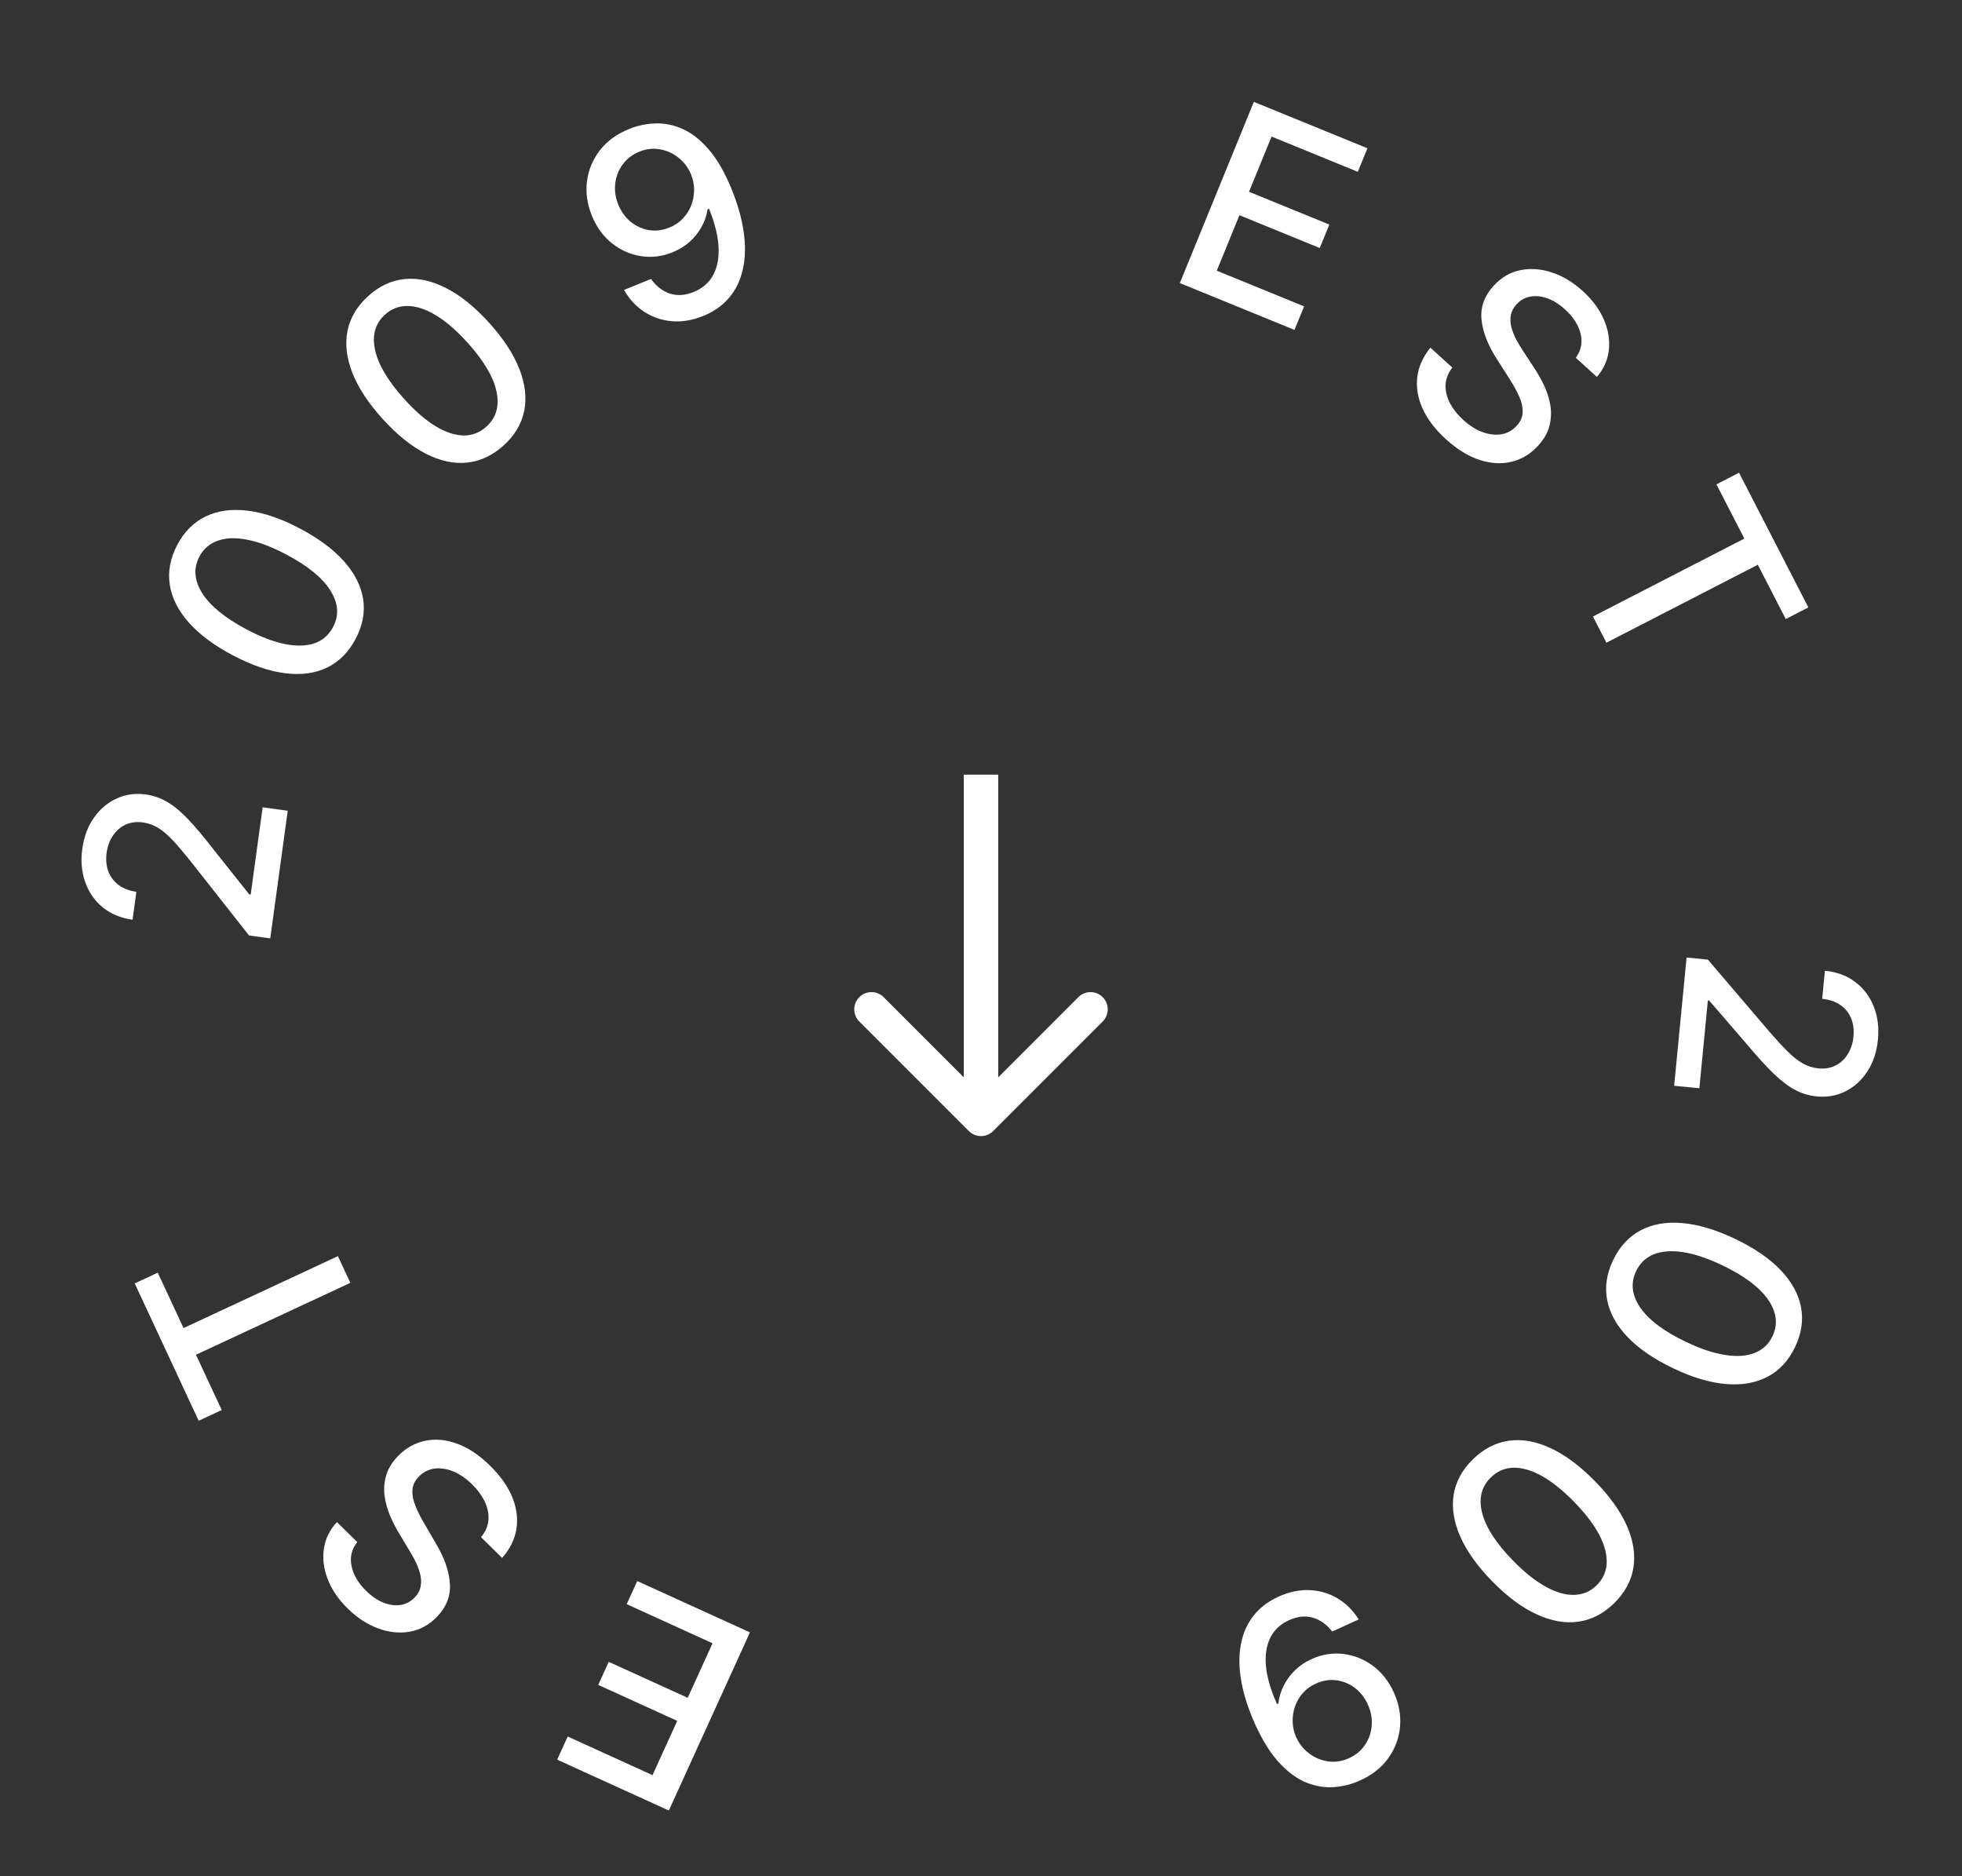 <svg width="114" height="109" viewBox="0 0 114 109" fill="none" xmlns="http://www.w3.org/2000/svg">
<rect x="0" y="0" width="114" height="109" fill="#333333" stroke="none"/>
<path d="M43.575 94.831L38.862 105.18L32.374 102.225L32.986 100.881L37.913 103.125L39.349 99.972L34.76 97.882L35.37 96.543L39.958 98.632L41.401 95.464L36.414 93.193L37.026 91.849L43.575 94.831Z" fill="white"/>
<path d="M20.758 89.585C20.431 90.001 20.321 90.463 20.425 90.97C20.526 91.479 20.809 91.962 21.274 92.419C21.607 92.746 21.947 92.975 22.293 93.108C22.638 93.244 22.966 93.287 23.28 93.237C23.588 93.187 23.856 93.047 24.081 92.817C24.27 92.624 24.389 92.414 24.437 92.186C24.482 91.955 24.477 91.719 24.422 91.479C24.363 91.239 24.278 91.003 24.169 90.771C24.056 90.541 23.941 90.329 23.821 90.134L23.231 89.15C23.035 88.832 22.853 88.486 22.688 88.11C22.522 87.735 22.41 87.345 22.351 86.939C22.292 86.534 22.32 86.131 22.434 85.729C22.546 85.325 22.78 84.941 23.138 84.576C23.59 84.117 24.109 83.826 24.697 83.703C25.282 83.577 25.9 83.631 26.552 83.866C27.2 84.099 27.842 84.526 28.476 85.148C29.083 85.745 29.514 86.357 29.768 86.986C30.023 87.614 30.102 88.229 30.005 88.829C29.906 89.432 29.63 89.991 29.176 90.505L27.948 89.299C28.212 88.983 28.357 88.645 28.382 88.286C28.403 87.927 28.329 87.572 28.161 87.22C27.987 86.868 27.744 86.538 27.429 86.23C27.083 85.89 26.722 85.642 26.347 85.486C25.966 85.329 25.601 85.273 25.253 85.315C24.903 85.36 24.598 85.515 24.339 85.779C24.103 86.019 23.979 86.283 23.965 86.571C23.95 86.857 24.009 87.164 24.143 87.493C24.274 87.819 24.447 88.162 24.662 88.524L25.364 89.727C25.84 90.542 26.1 91.308 26.143 92.025C26.184 92.739 25.926 93.379 25.371 93.944C24.912 94.412 24.385 94.695 23.789 94.795C23.193 94.894 22.584 94.828 21.962 94.596C21.336 94.366 20.752 93.984 20.208 93.449C19.658 92.91 19.268 92.338 19.038 91.732C18.805 91.125 18.732 90.532 18.821 89.956C18.908 89.382 19.16 88.871 19.577 88.425L20.758 89.585Z" fill="white"/>
<path d="M12.883 81.913L11.544 82.537L7.828 74.559L9.167 73.935L10.665 77.152L19.634 72.975L20.357 74.525L11.387 78.702L12.883 81.913Z" fill="white"/>
<path d="M15.703 54.514L14.471 54.346L11.043 49.993C10.67 49.527 10.34 49.14 10.053 48.831C9.764 48.519 9.481 48.277 9.206 48.105C8.931 47.932 8.628 47.824 8.298 47.778C7.924 47.727 7.589 47.771 7.294 47.91C6.994 48.048 6.751 48.26 6.562 48.544C6.37 48.828 6.248 49.16 6.196 49.542C6.141 49.945 6.175 50.309 6.299 50.632C6.423 50.955 6.624 51.218 6.902 51.421C7.181 51.623 7.522 51.752 7.925 51.807L7.703 53.43C7.017 53.336 6.439 53.096 5.969 52.711C5.499 52.325 5.16 51.838 4.953 51.249C4.742 50.66 4.685 50.015 4.781 49.314C4.878 48.606 5.105 48.002 5.461 47.502C5.814 46.997 6.253 46.626 6.779 46.388C7.301 46.149 7.865 46.071 8.47 46.154C8.888 46.212 9.286 46.346 9.664 46.559C10.043 46.768 10.451 47.098 10.89 47.551C11.325 48.002 11.844 48.619 12.447 49.4L14.484 51.96L14.566 51.971L15.261 46.899L16.719 47.099L15.703 54.514Z" fill="white"/>
<path d="M20.664 37.117C20.252 37.892 19.698 38.447 19.002 38.783C18.306 39.119 17.493 39.228 16.563 39.111C15.634 38.993 14.622 38.646 13.528 38.07C12.438 37.495 11.583 36.858 10.964 36.159C10.346 35.457 9.979 34.724 9.863 33.96C9.749 33.193 9.895 32.424 10.3 31.654C10.706 30.885 11.258 30.333 11.958 29.999C12.654 29.663 13.465 29.552 14.391 29.668C15.316 29.779 16.324 30.122 17.414 30.697C18.511 31.275 19.371 31.914 19.993 32.615C20.613 33.314 20.982 34.046 21.101 34.812C21.217 35.576 21.072 36.344 20.664 37.117ZM19.353 36.426C19.712 35.745 19.66 35.038 19.197 34.304C18.736 33.567 17.877 32.868 16.619 32.205C15.784 31.765 15.032 31.481 14.363 31.354C13.691 31.222 13.121 31.241 12.65 31.412C12.178 31.577 11.824 31.884 11.587 32.333C11.23 33.011 11.284 33.719 11.748 34.457C12.212 35.196 13.07 35.897 14.323 36.562C15.161 37.004 15.916 37.29 16.587 37.422C17.257 37.549 17.826 37.529 18.295 37.362C18.76 37.193 19.113 36.881 19.353 36.426Z" fill="white"/>
<path d="M29.262 25.879C28.61 26.466 27.899 26.798 27.13 26.876C26.361 26.954 25.56 26.778 24.727 26.35C23.893 25.922 23.061 25.249 22.231 24.334C21.402 23.421 20.817 22.53 20.474 21.662C20.134 20.791 20.04 19.977 20.192 19.219C20.347 18.458 20.747 17.786 21.391 17.202C22.035 16.617 22.743 16.287 23.515 16.212C24.284 16.134 25.083 16.308 25.914 16.734C26.746 17.154 27.575 17.821 28.404 18.734C29.237 19.653 29.826 20.547 30.171 21.419C30.514 22.287 30.611 23.101 30.461 23.862C30.309 24.62 29.909 25.292 29.262 25.879ZM28.266 24.781C28.837 24.264 29.03 23.581 28.846 22.734C28.664 21.884 28.096 20.932 27.141 19.879C26.507 19.18 25.897 18.657 25.311 18.308C24.726 17.955 24.183 17.778 23.682 17.777C23.182 17.771 22.744 17.938 22.368 18.279C21.801 18.794 21.609 19.478 21.793 20.33C21.977 21.183 22.543 22.136 23.493 23.188C24.13 23.89 24.741 24.418 25.326 24.771C25.912 25.12 26.454 25.295 26.952 25.299C27.447 25.299 27.885 25.127 28.266 24.781Z" fill="white"/>
<path d="M36.59 7.479C37.061 7.291 37.559 7.188 38.083 7.17C38.608 7.151 39.131 7.258 39.653 7.488C40.178 7.717 40.683 8.111 41.167 8.669C41.653 9.222 42.093 9.978 42.489 10.936C42.865 11.858 43.108 12.716 43.217 13.512C43.324 14.303 43.306 15.017 43.161 15.652C43.02 16.285 42.757 16.83 42.372 17.288C41.987 17.745 41.487 18.099 40.874 18.349C40.247 18.605 39.64 18.709 39.052 18.661C38.465 18.613 37.93 18.434 37.447 18.123C36.963 17.809 36.567 17.383 36.259 16.845L37.827 16.205C38.115 16.615 38.474 16.896 38.904 17.049C39.336 17.196 39.803 17.167 40.307 16.961C41.078 16.646 41.542 16.065 41.7 15.217C41.856 14.365 41.689 13.334 41.198 12.123L41.116 12.157C41.058 12.524 40.939 12.869 40.758 13.19C40.581 13.511 40.352 13.796 40.071 14.047C39.789 14.298 39.462 14.5 39.088 14.652C38.482 14.9 37.869 14.976 37.25 14.881C36.632 14.786 36.069 14.538 35.561 14.137C35.054 13.737 34.664 13.203 34.391 12.534C34.119 11.87 34.024 11.205 34.104 10.54C34.188 9.874 34.438 9.272 34.854 8.734C35.272 8.192 35.851 7.773 36.59 7.479ZM37.142 8.814C36.741 8.978 36.42 9.225 36.179 9.555C35.94 9.88 35.796 10.249 35.748 10.66C35.699 11.068 35.758 11.476 35.924 11.884C36.091 12.292 36.331 12.625 36.645 12.885C36.961 13.14 37.315 13.301 37.707 13.369C38.1 13.432 38.499 13.381 38.904 13.216C39.205 13.093 39.462 12.92 39.675 12.697C39.888 12.474 40.05 12.22 40.161 11.935C40.272 11.646 40.327 11.347 40.329 11.038C40.331 10.73 40.273 10.43 40.154 10.139C39.995 9.751 39.756 9.429 39.435 9.172C39.118 8.914 38.758 8.749 38.357 8.677C37.955 8.602 37.549 8.647 37.142 8.814Z" fill="white"/>
<path d="M68.553 16.445L72.853 5.918L79.453 8.613L78.894 9.981L73.883 7.934L72.573 11.141L77.24 13.047L76.684 14.409L72.016 12.503L70.7 15.726L75.773 17.798L75.215 19.166L68.553 16.445Z" fill="white"/>
<path d="M91.56 20.784C91.869 20.355 91.962 19.89 91.838 19.387C91.716 18.882 91.414 18.411 90.931 17.973C90.586 17.66 90.237 17.443 89.886 17.324C89.537 17.202 89.206 17.173 88.895 17.235C88.589 17.297 88.327 17.447 88.111 17.686C87.929 17.886 87.819 18.101 87.781 18.331C87.745 18.563 87.759 18.798 87.823 19.036C87.892 19.274 87.986 19.507 88.105 19.734C88.226 19.959 88.35 20.166 88.477 20.357L89.105 21.317C89.314 21.626 89.509 21.965 89.689 22.334C89.87 22.702 89.998 23.088 90.072 23.491C90.147 23.893 90.135 24.297 90.037 24.703C89.941 25.111 89.722 25.504 89.379 25.883C88.946 26.36 88.439 26.672 87.856 26.818C87.276 26.967 86.656 26.936 85.996 26.727C85.339 26.521 84.681 26.119 84.023 25.523C83.393 24.951 82.938 24.355 82.659 23.738C82.38 23.12 82.277 22.509 82.35 21.905C82.425 21.299 82.679 20.73 83.111 20.197L84.386 21.354C84.135 21.681 84.004 22.024 83.992 22.383C83.986 22.743 84.074 23.095 84.256 23.44C84.443 23.784 84.7 24.105 85.026 24.401C85.385 24.726 85.756 24.96 86.137 25.101C86.524 25.242 86.89 25.285 87.236 25.229C87.584 25.17 87.883 25.003 88.132 24.729C88.358 24.479 88.472 24.21 88.474 23.922C88.478 23.636 88.407 23.332 88.26 23.009C88.116 22.688 87.929 22.351 87.7 21.998L86.951 20.824C86.443 20.029 86.153 19.274 86.082 18.559C86.013 17.847 86.245 17.198 86.777 16.611C87.217 16.126 87.733 15.821 88.325 15.698C88.916 15.575 89.528 15.617 90.159 15.825C90.792 16.03 91.392 16.389 91.956 16.901C92.527 17.418 92.939 17.975 93.193 18.57C93.451 19.169 93.546 19.757 93.48 20.337C93.416 20.914 93.185 21.434 92.785 21.896L91.56 20.784Z" fill="white"/>
<path d="M99.732 28.138L101.045 27.462L105.073 35.287L103.76 35.963L102.136 32.809L93.339 37.337L92.556 35.816L101.353 31.288L99.732 28.138Z" fill="white"/>
<path d="M97.997 55.628L99.235 55.748L102.832 59.962C103.223 60.412 103.568 60.786 103.867 61.083C104.169 61.383 104.461 61.614 104.743 61.776C105.025 61.937 105.331 62.033 105.663 62.066C106.039 62.102 106.371 62.045 106.661 61.895C106.955 61.745 107.19 61.524 107.367 61.232C107.548 60.941 107.656 60.604 107.694 60.221C107.733 59.815 107.684 59.454 107.548 59.135C107.411 58.817 107.2 58.562 106.913 58.371C106.627 58.18 106.281 58.064 105.876 58.025L106.034 56.395C106.723 56.462 107.31 56.678 107.795 57.045C108.28 57.412 108.638 57.885 108.868 58.465C109.102 59.046 109.184 59.688 109.116 60.392C109.047 61.103 108.845 61.715 108.509 62.23C108.176 62.748 107.751 63.136 107.236 63.395C106.723 63.654 106.163 63.754 105.555 63.695C105.135 63.655 104.732 63.536 104.346 63.338C103.959 63.145 103.538 62.83 103.082 62.396C102.629 61.961 102.086 61.366 101.453 60.609L99.316 58.132L99.233 58.124L98.74 63.219L97.275 63.077L97.997 55.628Z" fill="white"/>
<path d="M93.728 73.207C94.109 72.417 94.641 71.841 95.323 71.477C96.005 71.114 96.813 70.973 97.747 71.053C98.68 71.134 99.705 71.441 100.821 71.974C101.933 72.505 102.812 73.107 103.459 73.781C104.103 74.458 104.499 75.176 104.645 75.935C104.79 76.698 104.674 77.471 104.3 78.256C103.925 79.041 103.395 79.615 102.709 79.976C102.027 80.34 101.221 80.482 100.29 80.403C99.362 80.328 98.341 80.026 97.229 79.494C96.11 78.96 95.226 78.355 94.576 77.68C93.93 77.006 93.532 76.289 93.382 75.528C93.236 74.769 93.351 73.996 93.728 73.207ZM95.065 73.846C94.734 74.541 94.813 75.246 95.305 75.96C95.795 76.678 96.681 77.344 97.964 77.956C98.815 78.363 99.578 78.617 100.252 78.717C100.928 78.822 101.498 78.78 101.961 78.592C102.426 78.408 102.768 78.087 102.987 77.629C103.317 76.938 103.236 76.232 102.742 75.513C102.249 74.793 101.364 74.126 100.086 73.512C99.231 73.104 98.465 72.847 97.79 72.741C97.116 72.641 96.548 72.684 96.086 72.869C95.627 73.056 95.287 73.382 95.065 73.846Z" fill="white"/>
<path d="M85.581 84.777C86.209 84.165 86.906 83.805 87.672 83.697C88.437 83.588 89.245 83.732 90.094 84.127C90.944 84.522 91.802 85.161 92.668 86.043C93.532 86.922 94.152 87.789 94.529 88.643C94.903 89.5 95.03 90.31 94.907 91.073C94.783 91.839 94.41 92.527 93.789 93.136C93.169 93.746 92.474 94.103 91.706 94.209C90.941 94.317 90.135 94.175 89.288 93.782C88.441 93.395 87.585 92.762 86.722 91.882C85.853 90.997 85.228 90.126 84.849 89.27C84.472 88.416 84.343 87.606 84.463 86.84C84.585 86.076 84.958 85.389 85.581 84.777ZM86.62 85.835C86.07 86.374 85.904 87.064 86.122 87.903C86.337 88.745 86.942 89.674 87.938 90.688C88.599 91.361 89.229 91.86 89.828 92.185C90.427 92.515 90.977 92.671 91.477 92.652C91.977 92.638 92.408 92.454 92.77 92.098C93.317 91.561 93.481 90.871 93.264 90.026C93.047 89.181 92.442 88.251 91.452 87.237C90.788 86.561 90.156 86.058 89.557 85.728C88.958 85.403 88.41 85.249 87.913 85.265C87.418 85.284 86.987 85.474 86.62 85.835Z" fill="white"/>
<path d="M78.986 103.452C78.523 103.659 78.03 103.781 77.507 103.82C76.983 103.859 76.456 103.774 75.926 103.564C75.392 103.356 74.872 102.982 74.366 102.444C73.859 101.91 73.389 101.173 72.956 100.231C72.543 99.325 72.267 98.477 72.126 97.686C71.988 96.899 71.978 96.186 72.097 95.546C72.213 94.907 72.455 94.352 72.821 93.88C73.188 93.408 73.673 93.035 74.276 92.76C74.892 92.479 75.495 92.351 76.084 92.376C76.673 92.401 77.215 92.559 77.709 92.85C78.205 93.145 78.618 93.555 78.947 94.08L77.405 94.782C77.102 94.383 76.732 94.117 76.296 93.981C75.859 93.851 75.392 93.899 74.897 94.124C74.139 94.469 73.698 95.069 73.575 95.922C73.452 96.779 73.66 97.803 74.198 98.994L74.279 98.957C74.323 98.588 74.428 98.239 74.596 97.91C74.76 97.583 74.978 97.289 75.249 97.027C75.52 96.765 75.839 96.551 76.207 96.383C76.803 96.112 77.412 96.011 78.034 96.082C78.656 96.153 79.228 96.378 79.751 96.758C80.274 97.138 80.685 97.657 80.984 98.314C81.282 98.967 81.404 99.628 81.35 100.295C81.292 100.964 81.066 101.575 80.672 102.129C80.275 102.688 79.713 103.129 78.986 103.452ZM78.383 102.14C78.777 101.961 79.088 101.701 79.316 101.362C79.541 101.027 79.67 100.653 79.702 100.24C79.735 99.831 79.66 99.425 79.478 99.024C79.295 98.624 79.042 98.299 78.718 98.052C78.392 97.81 78.032 97.663 77.638 97.611C77.242 97.563 76.845 97.63 76.448 97.811C76.151 97.946 75.901 98.129 75.697 98.36C75.494 98.591 75.342 98.852 75.242 99.141C75.143 99.434 75.099 99.735 75.109 100.043C75.12 100.352 75.19 100.649 75.32 100.936C75.494 101.316 75.746 101.629 76.077 101.873C76.404 102.118 76.769 102.269 77.173 102.325C77.579 102.384 77.982 102.323 78.383 102.14Z" fill="white"/>
<path d="M56.293 65.707C56.683 66.098 57.317 66.098 57.707 65.707L64.071 59.343C64.462 58.953 64.462 58.319 64.071 57.929C63.681 57.538 63.047 57.538 62.657 57.929L57 63.586L51.343 57.929C50.953 57.538 50.319 57.538 49.929 57.929C49.538 58.319 49.538 58.953 49.929 59.343L56.293 65.707ZM56 45L56 65L58 65L58 45L56 45Z" fill="white"/>
</svg>
